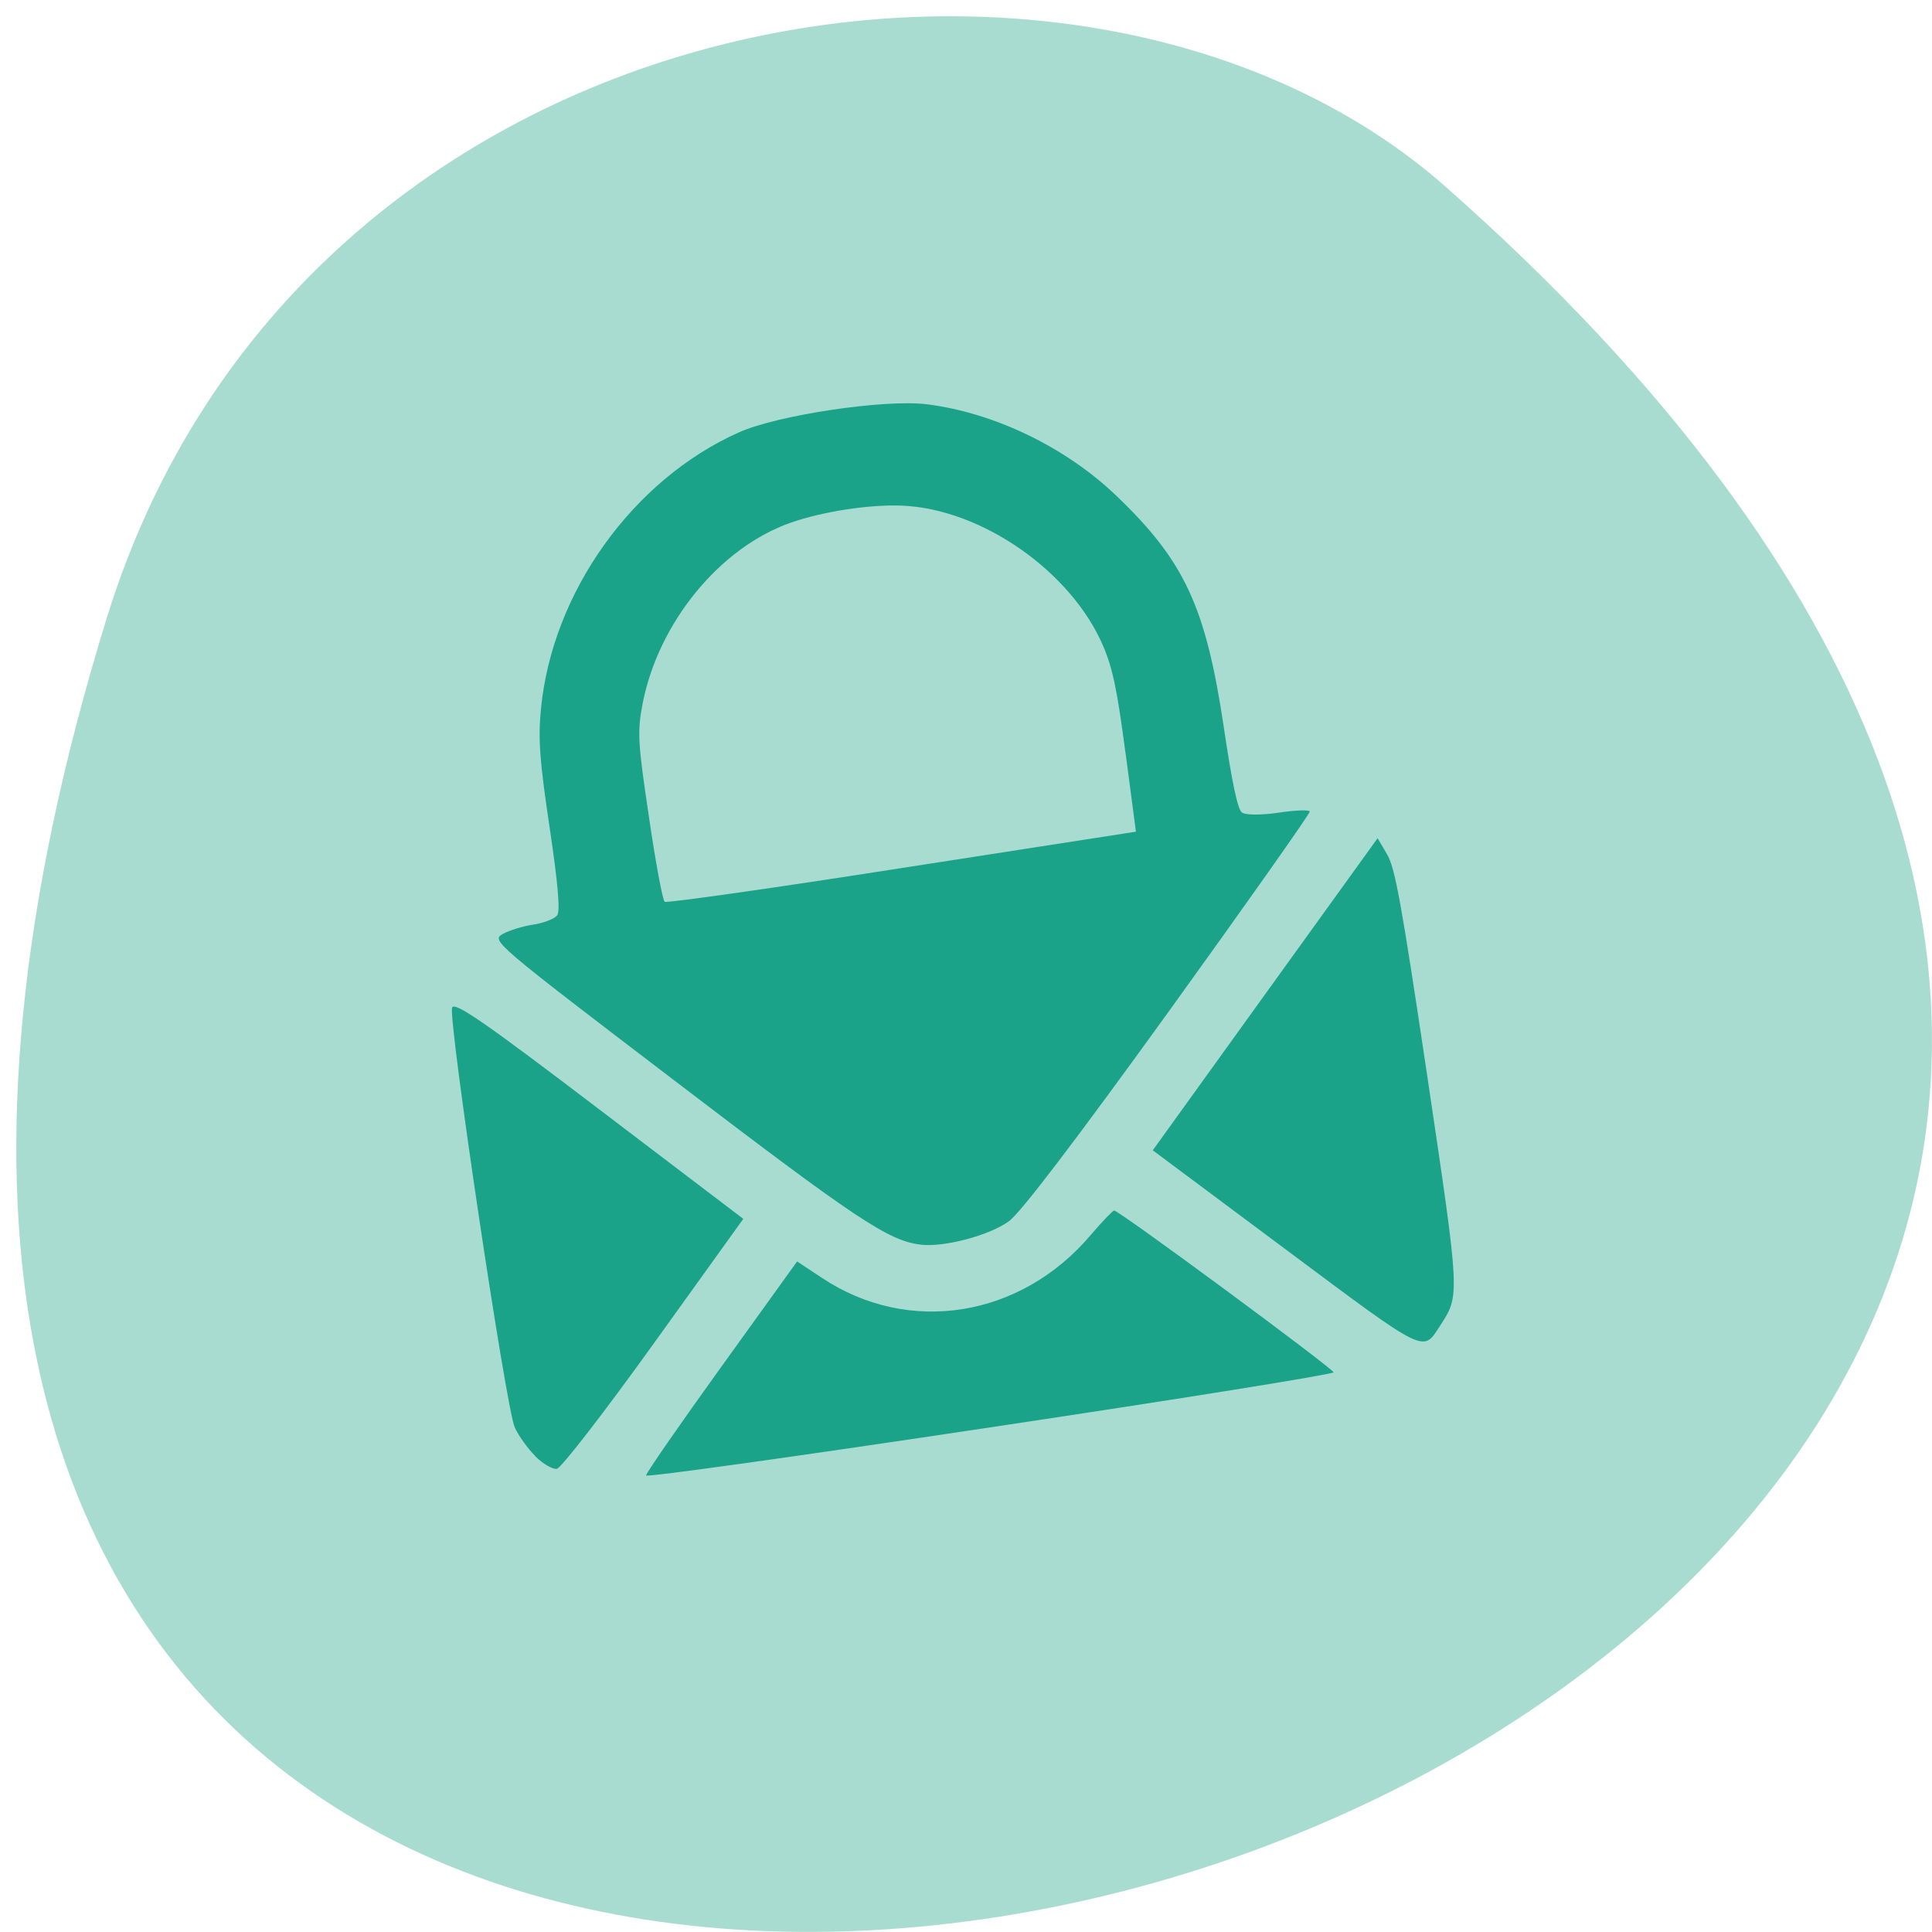 <svg xmlns="http://www.w3.org/2000/svg" viewBox="0 0 48 48"><path d="m 2.652 15.355 c -17.879 57.859 78.18 28.922 33.26 -10.719 c -9 -7.945 -28.441 -4.883 -33.26 10.719" fill="#a9dcd1"/><path d="m 16.05 36.66 c -0.008 -0.047 0.836 -1.266 1.871 -2.703 l 1.883 -2.617 l 0.613 0.406 c 2.156 1.438 4.945 0.992 6.684 -1.066 c 0.277 -0.324 0.539 -0.598 0.578 -0.605 c 0.105 -0.016 5.434 3.918 5.453 4.02 c 0.008 0.047 -3.832 0.664 -8.527 1.367 c -4.699 0.707 -8.547 1.246 -8.555 1.195 m 15.891 -5.617 l -3.301 -2.461 l 2.793 -3.879 l 2.793 -3.875 l 0.234 0.398 c 0.199 0.332 0.352 1.168 1 5.512 c 0.82 5.516 0.816 5.434 0.313 6.211 c -0.43 0.66 -0.313 0.719 -3.832 -1.906 m -18.641 5.137 c -0.191 -0.191 -0.422 -0.512 -0.512 -0.715 c -0.219 -0.492 -1.664 -10.18 -1.555 -10.43 c 0.066 -0.148 0.809 0.363 3.656 2.531 l 3.578 2.719 l -2.223 3.094 c -1.219 1.699 -2.305 3.102 -2.41 3.117 c -0.105 0.016 -0.348 -0.125 -0.539 -0.316 m 9.586 -5.254 c -0.797 -0.09 -1.59 -0.617 -6.05 -4.02 c -4.59 -3.5 -4.625 -3.531 -4.34 -3.699 c 0.16 -0.09 0.504 -0.195 0.766 -0.234 c 0.258 -0.039 0.523 -0.145 0.586 -0.23 c 0.078 -0.109 0.023 -0.762 -0.188 -2.184 c -0.246 -1.637 -0.289 -2.199 -0.215 -2.941 c 0.277 -2.898 2.281 -5.699 4.922 -6.875 c 0.965 -0.43 3.629 -0.828 4.672 -0.695 c 1.676 0.211 3.449 1.07 4.707 2.277 c 1.688 1.617 2.215 2.754 2.66 5.719 c 0.211 1.422 0.348 2.063 0.453 2.145 c 0.09 0.066 0.473 0.07 0.914 0.004 c 0.418 -0.063 0.766 -0.074 0.773 -0.027 c 0.008 0.047 -1.57 2.285 -3.508 4.973 c -2.313 3.203 -3.676 4.996 -3.969 5.207 c -0.488 0.352 -1.594 0.645 -2.18 0.582 m 5.078 -12.219 c -0.203 -1.547 -0.316 -2.098 -0.551 -2.648 c -0.789 -1.855 -3.02 -3.418 -5.01 -3.496 c -0.809 -0.031 -1.953 0.145 -2.75 0.422 c -1.766 0.617 -3.293 2.484 -3.684 4.492 c -0.137 0.707 -0.121 0.969 0.156 2.82 c 0.164 1.125 0.34 2.07 0.391 2.109 c 0.047 0.035 2.699 -0.34 5.895 -0.84 l 5.813 -0.902 l -0.258 -1.957" fill="#1aa388"/></svg>
